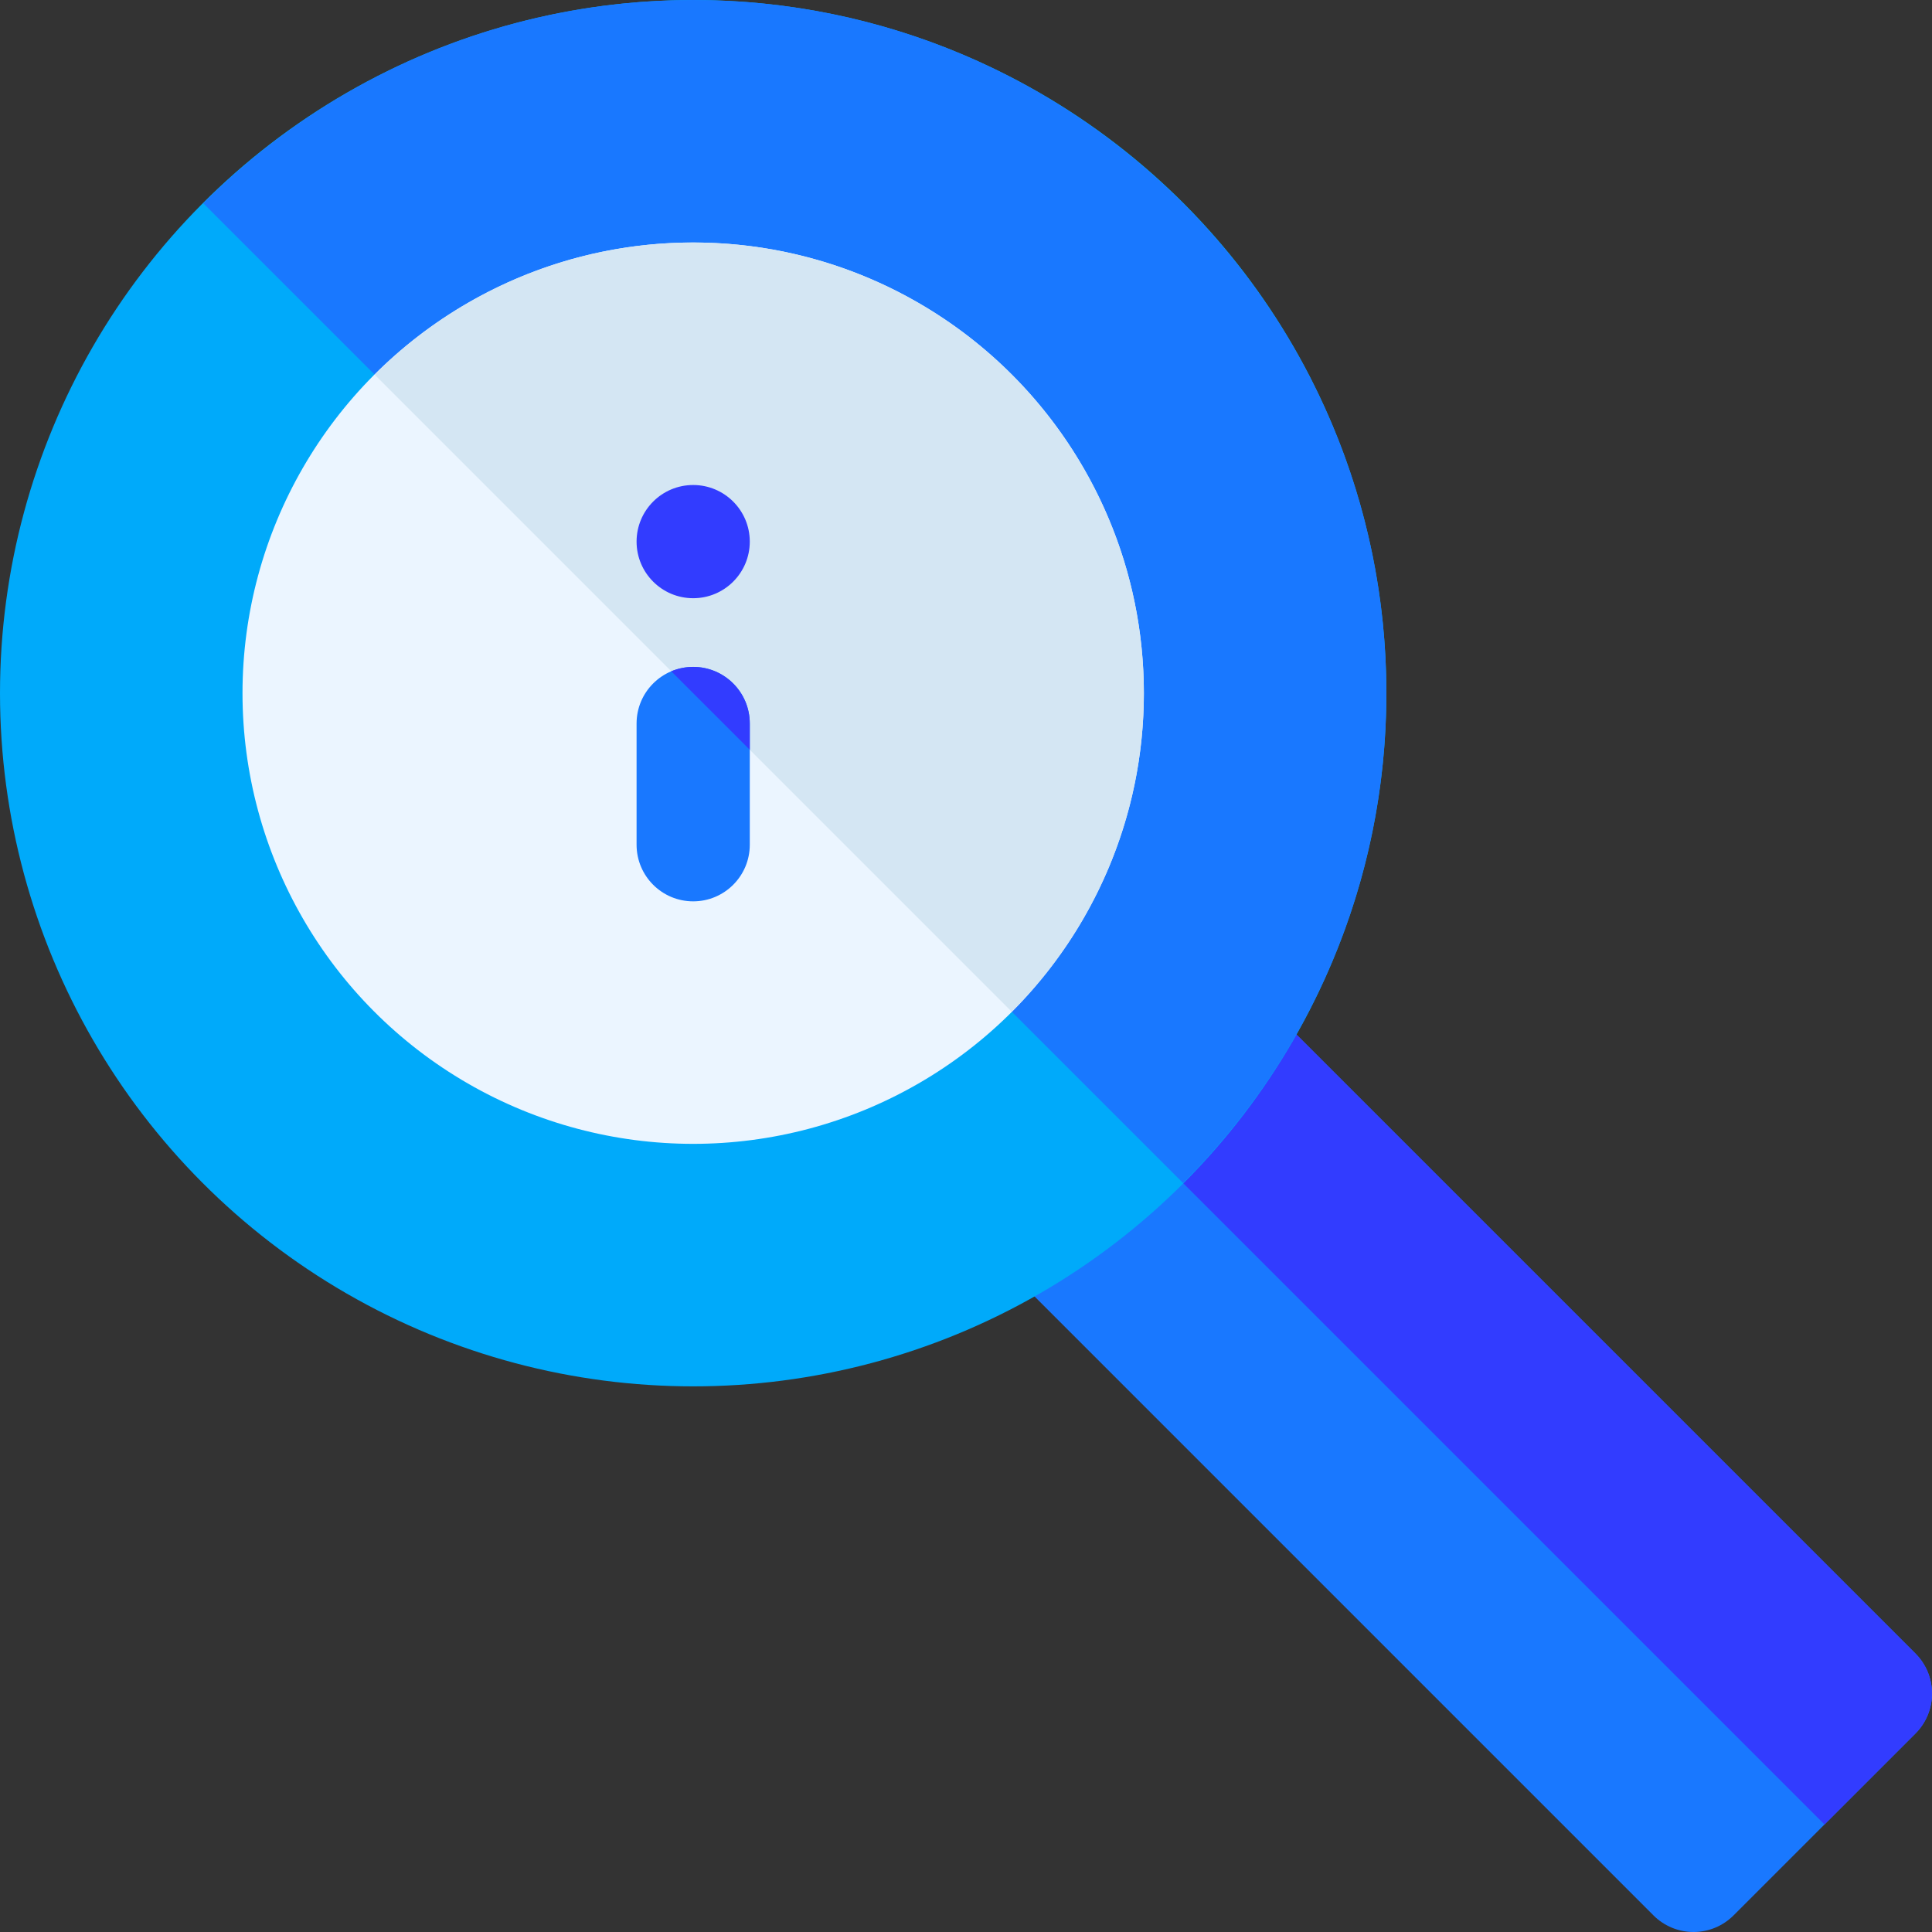 <svg id="Capa_1" enable-background="new 0 0 512 512" height="512" viewBox="0 0 512 512" width="512" xmlns="http://www.w3.org/2000/svg"><rect x="0" y="0" width="512" height="512" fill="#333333" stroke="none"/><path d="m448.8 512c-3.979 0-7.794-1.581-10.606-4.394l-172.38-172.379c-3.187-3.187-4.771-7.637-4.317-12.121.455-4.484 2.902-8.525 6.664-11.007 17.575-11.594 32.357-26.376 43.938-43.937 2.481-3.763 6.522-6.21 11.007-6.666 4.481-.452 8.935 1.13 12.122 4.317l172.379 172.379c5.858 5.858 5.858 15.355 0 21.213l-48.2 48.2c-2.813 2.815-6.629 4.395-10.607 4.395z" fill="#1978ff"/><path d="m507.606 438.193-172.378-172.378c-3.188-3.187-7.641-4.769-12.122-4.317-4.484.456-8.525 2.903-11.007 6.666-5.791 8.782-12.383 16.869-19.725 24.21l191.133 191.133 24.1-24.1c5.858-5.859 5.858-15.356-.001-21.214z" fill="#323cff"/><circle cx="183.7" cy="183.7" fill="#00aafa" r="183.7"/><path d="m367.4 183.7c0-101.292-82.407-183.7-183.7-183.7-50.646 0-96.571 20.602-129.835 53.865l259.67 259.67c33.263-33.263 53.865-79.188 53.865-129.835z" fill="#1978ff"/><circle cx="183.7" cy="183.7" fill="#ebf5ff" r="119.434"/><path d="m303.134 183.7c0-65.856-53.578-119.434-119.434-119.434-32.928 0-62.786 13.395-84.413 35.021l168.825 168.825c21.627-21.626 35.022-51.484 35.022-84.412z" fill="#d4e6f3"/><circle clip-rule="evenodd" cx="183.7" cy="143.533" fill="#323cff" fill-rule="evenodd" r="15"/><path d="m183.7 238.867c-8.284 0-15-6.716-15-15v-32.133c0-8.284 6.716-15 15-15s15 6.716 15 15v32.133c0 8.284-6.716 15-15 15z" fill="#1978ff"/><path d="m183.7 176.734c-2.057 0-4.017.416-5.802 1.165l20.802 20.801v-6.967c0-8.284-6.716-14.999-15-14.999z" fill="#323cff"/></svg>